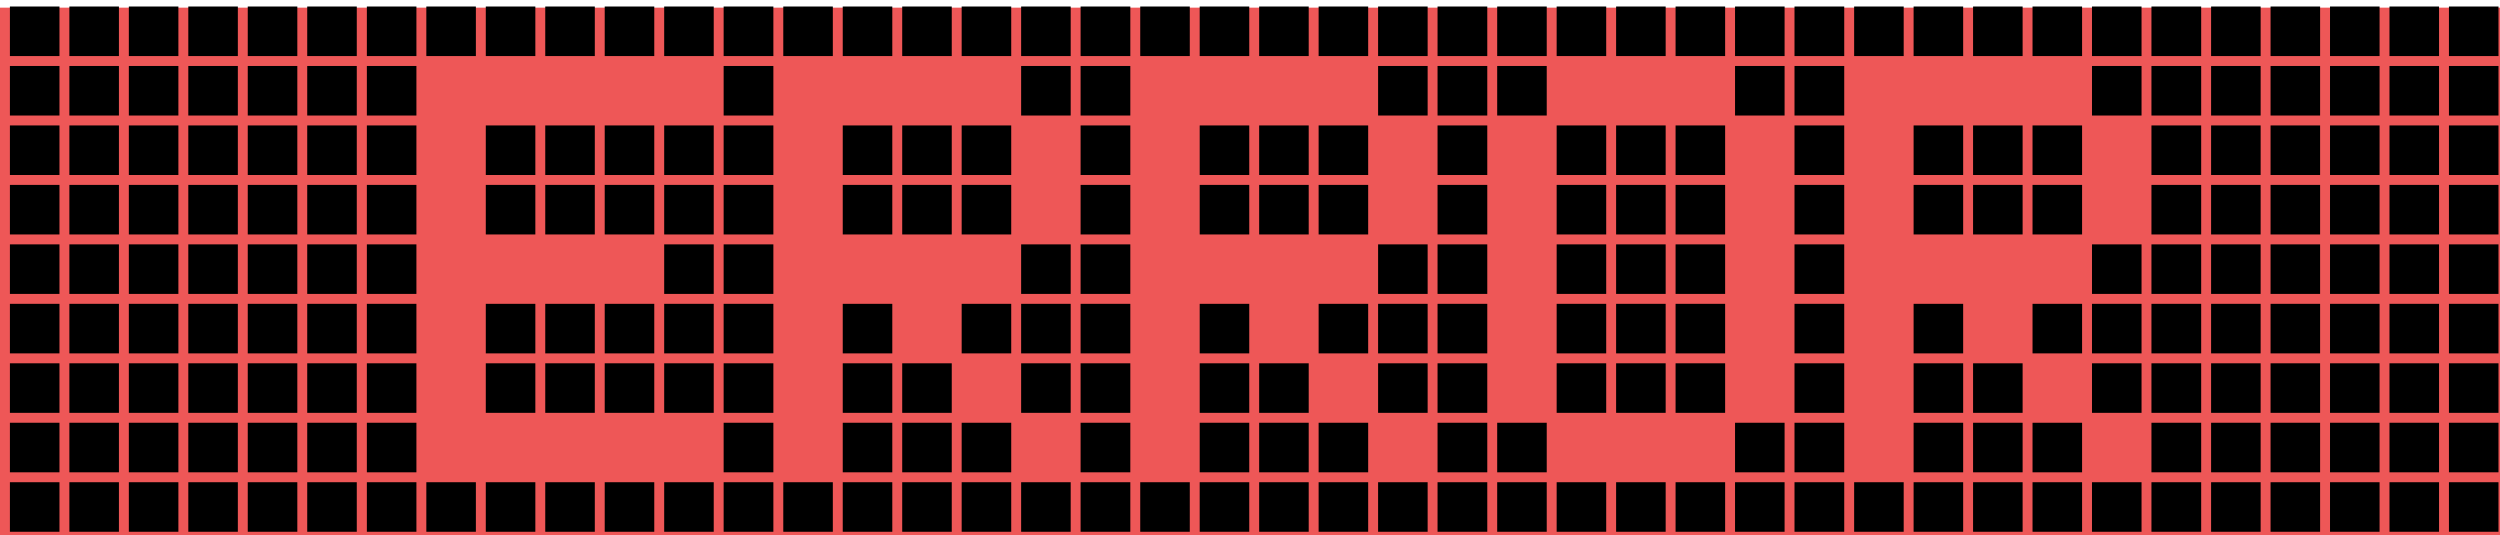 <svg width="327" height="70" viewBox="0 0 327 70" fill="none" xmlns="http://www.w3.org/2000/svg">
<rect y="1" width="327" height="69" fill="#EE5757"/>
<path d="M1.296 47.519H7.778V54H1.296V47.519ZM9.074 47.519H15.556V54H9.074V47.519ZM16.852 47.519H23.333V54H16.852V47.519ZM24.63 47.519H31.111V54H24.63V47.519ZM32.407 47.519H38.889V54H32.407V47.519ZM40.185 47.519H46.667V54H40.185V47.519ZM1.296 39.741H7.778V46.222H1.296V39.741ZM9.074 39.741H15.556V46.222H9.074V39.741ZM16.852 39.741H23.333V46.222H16.852V39.741ZM24.63 39.741H31.111V46.222H24.63V39.741ZM32.407 39.741H38.889V46.222H32.407V39.741ZM40.185 39.741H46.667V46.222H40.185V39.741ZM1.296 55.296H7.778V61.778H1.296V55.296ZM9.074 55.296H15.556V61.778H9.074V55.296ZM16.852 55.296H23.333V61.778H16.852V55.296ZM24.63 55.296H31.111V61.778H24.63V55.296ZM32.407 55.296H38.889V61.778H32.407V55.296ZM40.185 55.296H46.667V61.778H40.185V55.296ZM1.296 24.185H7.778V30.667H1.296V24.185ZM9.074 24.185H15.556V30.667H9.074V24.185ZM16.852 24.185H23.333V30.667H16.852V24.185ZM24.63 24.185H31.111V30.667H24.63V24.185ZM32.407 24.185H38.889V30.667H32.407V24.185ZM40.185 24.185H46.667V30.667H40.185V24.185ZM1.296 16.407H7.778V22.889H1.296V16.407ZM9.074 16.407H15.556V22.889H9.074V16.407ZM16.852 16.407H23.333V22.889H16.852V16.407ZM24.63 16.407H31.111V22.889H24.63V16.407ZM32.407 16.407H38.889V22.889H32.407V16.407ZM40.185 16.407H46.667V22.889H40.185V16.407ZM1.296 31.963H7.778V38.444H1.296V31.963ZM9.074 31.963H15.556V38.444H9.074V31.963ZM16.852 31.963H23.333V38.444H16.852V31.963ZM24.63 31.963H31.111V38.444H24.63V31.963ZM32.407 31.963H38.889V38.444H32.407V31.963ZM40.185 31.963H46.667V38.444H40.185V31.963ZM1.296 8.63H7.778V15.111H1.296V8.63ZM9.074 8.63H15.556V15.111H9.074V8.63ZM16.852 8.63H23.333V15.111H16.852V8.63ZM24.63 8.63H31.111V15.111H24.63V8.63ZM32.407 8.63H38.889V15.111H32.407V8.63ZM40.185 8.63H46.667V15.111H40.185V8.63ZM1.296 0.852H7.778V7.333H1.296V0.852ZM9.074 0.852H15.556V7.333H9.074V0.852ZM16.852 0.852H23.333V7.333H16.852V0.852ZM24.63 0.852H31.111V7.333H24.63V0.852ZM32.407 0.852H38.889V7.333H32.407V0.852ZM40.185 0.852H46.667V7.333H40.185V0.852ZM1.296 63.074H7.778V69.556H1.296V63.074ZM9.074 63.074H15.556V69.556H9.074V63.074ZM16.852 63.074H23.333V69.556H16.852V63.074ZM24.63 63.074H31.111V69.556H24.63V63.074ZM32.407 63.074H38.889V69.556H32.407V63.074ZM40.185 63.074H46.667V69.556H40.185V63.074ZM47.986 47.519H54.467V54H47.986V47.519ZM63.541 47.519H70.023V54H63.541V47.519ZM71.319 47.519H77.801V54H71.319V47.519ZM79.097 47.519H85.578V54H79.097V47.519ZM86.875 47.519H93.356V54H86.875V47.519ZM94.652 47.519H101.134V54H94.652V47.519ZM47.986 39.741H54.467V46.222H47.986V39.741ZM63.541 39.741H70.023V46.222H63.541V39.741ZM71.319 39.741H77.801V46.222H71.319V39.741ZM79.097 39.741H85.578V46.222H79.097V39.741ZM86.875 39.741H93.356V46.222H86.875V39.741ZM94.652 39.741H101.134V46.222H94.652V39.741ZM47.986 55.296H54.467V61.778H47.986V55.296ZM94.652 55.296H101.134V61.778H94.652V55.296ZM47.986 24.185H54.467V30.667H47.986V24.185ZM63.541 24.185H70.023V30.667H63.541V24.185ZM71.319 24.185H77.801V30.667H71.319V24.185ZM79.097 24.185H85.578V30.667H79.097V24.185ZM86.875 24.185H93.356V30.667H86.875V24.185ZM94.652 24.185H101.134V30.667H94.652V24.185ZM47.986 16.407H54.467V22.889H47.986V16.407ZM63.541 16.407H70.023V22.889H63.541V16.407ZM71.319 16.407H77.801V22.889H71.319V16.407ZM79.097 16.407H85.578V22.889H79.097V16.407ZM86.875 16.407H93.356V22.889H86.875V16.407ZM94.652 16.407H101.134V22.889H94.652V16.407ZM47.986 31.963H54.467V38.444H47.986V31.963ZM86.875 31.963H93.356V38.444H86.875V31.963ZM94.652 31.963H101.134V38.444H94.652V31.963ZM47.986 8.63H54.467V15.111H47.986V8.63ZM94.652 8.63H101.134V15.111H94.652V8.63ZM47.986 0.852H54.467V7.333H47.986V0.852ZM55.764 0.852H62.245V7.333H55.764V0.852ZM63.541 0.852H70.023V7.333H63.541V0.852ZM71.319 0.852H77.801V7.333H71.319V0.852ZM79.097 0.852H85.578V7.333H79.097V0.852ZM86.875 0.852H93.356V7.333H86.875V0.852ZM94.652 0.852H101.134V7.333H94.652V0.852ZM47.986 63.074H54.467V69.556H47.986V63.074ZM55.764 63.074H62.245V69.556H55.764V63.074ZM63.541 63.074H70.023V69.556H63.541V63.074ZM71.319 63.074H77.801V69.556H71.319V63.074ZM79.097 63.074H85.578V69.556H79.097V63.074ZM86.875 63.074H93.356V69.556H86.875V63.074ZM94.652 63.074H101.134V69.556H94.652V63.074ZM94.675 47.519H101.157V54H94.675V47.519ZM110.231 47.519H116.712V54H110.231V47.519ZM118.009 47.519H124.49V54H118.009V47.519ZM133.564 47.519H140.046V54H133.564V47.519ZM141.342 47.519H147.823V54H141.342V47.519ZM94.675 39.741H101.157V46.222H94.675V39.741ZM110.231 39.741H116.712V46.222H110.231V39.741ZM125.786 39.741H132.268V46.222H125.786V39.741ZM133.564 39.741H140.046V46.222H133.564V39.741ZM141.342 39.741H147.823V46.222H141.342V39.741ZM94.675 55.296H101.157V61.778H94.675V55.296ZM110.231 55.296H116.712V61.778H110.231V55.296ZM118.009 55.296H124.49V61.778H118.009V55.296ZM125.786 55.296H132.268V61.778H125.786V55.296ZM141.342 55.296H147.823V61.778H141.342V55.296ZM94.675 24.185H101.157V30.667H94.675V24.185ZM110.231 24.185H116.712V30.667H110.231V24.185ZM118.009 24.185H124.49V30.667H118.009V24.185ZM125.786 24.185H132.268V30.667H125.786V24.185ZM141.342 24.185H147.823V30.667H141.342V24.185ZM94.675 16.407H101.157V22.889H94.675V16.407ZM110.231 16.407H116.712V22.889H110.231V16.407ZM118.009 16.407H124.49V22.889H118.009V16.407ZM125.786 16.407H132.268V22.889H125.786V16.407ZM141.342 16.407H147.823V22.889H141.342V16.407ZM94.675 31.963H101.157V38.444H94.675V31.963ZM133.564 31.963H140.046V38.444H133.564V31.963ZM141.342 31.963H147.823V38.444H141.342V31.963ZM94.675 8.63H101.157V15.111H94.675V8.63ZM133.564 8.63H140.046V15.111H133.564V8.63ZM141.342 8.63H147.823V15.111H141.342V8.63ZM94.675 0.852H101.157V7.333H94.675V0.852ZM102.453 0.852H108.934V7.333H102.453V0.852ZM110.231 0.852H116.712V7.333H110.231V0.852ZM118.009 0.852H124.49V7.333H118.009V0.852ZM125.786 0.852H132.268V7.333H125.786V0.852ZM133.564 0.852H140.046V7.333H133.564V0.852ZM141.342 0.852H147.823V7.333H141.342V0.852ZM94.675 63.074H101.157V69.556H94.675V63.074ZM102.453 63.074H108.934V69.556H102.453V63.074ZM110.231 63.074H116.712V69.556H110.231V63.074ZM118.009 63.074H124.49V69.556H118.009V63.074ZM125.786 63.074H132.268V69.556H125.786V63.074ZM133.564 63.074H140.046V69.556H133.564V63.074ZM141.342 63.074H147.823V69.556H141.342V63.074ZM141.365 47.519H147.846V54H141.365V47.519ZM156.92 47.519H163.402V54H156.92V47.519ZM164.698 47.519H171.179V54H164.698V47.519ZM180.254 47.519H186.735V54H180.254V47.519ZM188.031 47.519H194.513V54H188.031V47.519ZM141.365 39.741H147.846V46.222H141.365V39.741ZM156.92 39.741H163.402V46.222H156.92V39.741ZM172.476 39.741H178.957V46.222H172.476V39.741ZM180.254 39.741H186.735V46.222H180.254V39.741ZM188.031 39.741H194.513V46.222H188.031V39.741ZM141.365 55.296H147.846V61.778H141.365V55.296ZM156.92 55.296H163.402V61.778H156.92V55.296ZM164.698 55.296H171.179V61.778H164.698V55.296ZM172.476 55.296H178.957V61.778H172.476V55.296ZM188.031 55.296H194.513V61.778H188.031V55.296ZM141.365 24.185H147.846V30.667H141.365V24.185ZM156.92 24.185H163.402V30.667H156.92V24.185ZM164.698 24.185H171.179V30.667H164.698V24.185ZM172.476 24.185H178.957V30.667H172.476V24.185ZM188.031 24.185H194.513V30.667H188.031V24.185ZM141.365 16.407H147.846V22.889H141.365V16.407ZM156.92 16.407H163.402V22.889H156.92V16.407ZM164.698 16.407H171.179V22.889H164.698V16.407ZM172.476 16.407H178.957V22.889H172.476V16.407ZM188.031 16.407H194.513V22.889H188.031V16.407ZM141.365 31.963H147.846V38.444H141.365V31.963ZM180.254 31.963H186.735V38.444H180.254V31.963ZM188.031 31.963H194.513V38.444H188.031V31.963ZM141.365 8.63H147.846V15.111H141.365V8.63ZM180.254 8.63H186.735V15.111H180.254V8.63ZM188.031 8.63H194.513V15.111H188.031V8.63ZM141.365 0.852H147.846V7.333H141.365V0.852ZM149.142 0.852H155.624V7.333H149.142V0.852ZM156.92 0.852H163.402V7.333H156.92V0.852ZM164.698 0.852H171.179V7.333H164.698V0.852ZM172.476 0.852H178.957V7.333H172.476V0.852ZM180.254 0.852H186.735V7.333H180.254V0.852ZM188.031 0.852H194.513V7.333H188.031V0.852ZM141.365 63.074H147.846V69.556H141.365V63.074ZM149.142 63.074H155.624V69.556H149.142V63.074ZM156.92 63.074H163.402V69.556H156.92V63.074ZM164.698 63.074H171.179V69.556H164.698V63.074ZM172.476 63.074H178.957V69.556H172.476V63.074ZM180.254 63.074H186.735V69.556H180.254V63.074ZM188.031 63.074H194.513V69.556H188.031V63.074ZM188.054 47.519H194.536V54H188.054V47.519ZM203.61 47.519H210.091V54H203.61V47.519ZM211.387 47.519H217.869V54H211.387V47.519ZM219.165 47.519H225.647V54H219.165V47.519ZM234.721 47.519H241.202V54H234.721V47.519ZM188.054 39.741H194.536V46.222H188.054V39.741ZM203.61 39.741H210.091V46.222H203.61V39.741ZM211.387 39.741H217.869V46.222H211.387V39.741ZM219.165 39.741H225.647V46.222H219.165V39.741ZM234.721 39.741H241.202V46.222H234.721V39.741ZM188.054 55.296H194.536V61.778H188.054V55.296ZM195.832 55.296H202.313V61.778H195.832V55.296ZM226.943 55.296H233.424V61.778H226.943V55.296ZM234.721 55.296H241.202V61.778H234.721V55.296ZM188.054 24.185H194.536V30.667H188.054V24.185ZM203.61 24.185H210.091V30.667H203.61V24.185ZM211.387 24.185H217.869V30.667H211.387V24.185ZM219.165 24.185H225.647V30.667H219.165V24.185ZM234.721 24.185H241.202V30.667H234.721V24.185ZM188.054 16.407H194.536V22.889H188.054V16.407ZM203.61 16.407H210.091V22.889H203.61V16.407ZM211.387 16.407H217.869V22.889H211.387V16.407ZM219.165 16.407H225.647V22.889H219.165V16.407ZM234.721 16.407H241.202V22.889H234.721V16.407ZM188.054 31.963H194.536V38.444H188.054V31.963ZM203.61 31.963H210.091V38.444H203.61V31.963ZM211.387 31.963H217.869V38.444H211.387V31.963ZM219.165 31.963H225.647V38.444H219.165V31.963ZM234.721 31.963H241.202V38.444H234.721V31.963ZM188.054 8.63H194.536V15.111H188.054V8.63ZM195.832 8.63H202.313V15.111H195.832V8.63ZM226.943 8.63H233.424V15.111H226.943V8.63ZM234.721 8.63H241.202V15.111H234.721V8.63ZM188.054 0.852H194.536V7.333H188.054V0.852ZM195.832 0.852H202.313V7.333H195.832V0.852ZM203.61 0.852H210.091V7.333H203.61V0.852ZM211.387 0.852H217.869V7.333H211.387V0.852ZM219.165 0.852H225.647V7.333H219.165V0.852ZM226.943 0.852H233.424V7.333H226.943V0.852ZM234.721 0.852H241.202V7.333H234.721V0.852ZM188.054 63.074H194.536V69.556H188.054V63.074ZM195.832 63.074H202.313V69.556H195.832V63.074ZM203.61 63.074H210.091V69.556H203.61V63.074ZM211.387 63.074H217.869V69.556H211.387V63.074ZM219.165 63.074H225.647V69.556H219.165V63.074ZM226.943 63.074H233.424V69.556H226.943V63.074ZM234.721 63.074H241.202V69.556H234.721V63.074ZM234.744 47.519H241.225V54H234.744V47.519ZM250.299 47.519H256.781V54H250.299V47.519ZM258.077 47.519H264.558V54H258.077V47.519ZM273.632 47.519H280.114V54H273.632V47.519ZM281.41 47.519H287.892V54H281.41V47.519ZM234.744 39.741H241.225V46.222H234.744V39.741ZM250.299 39.741H256.781V46.222H250.299V39.741ZM265.855 39.741H272.336V46.222H265.855V39.741ZM273.632 39.741H280.114V46.222H273.632V39.741ZM281.41 39.741H287.892V46.222H281.41V39.741ZM234.744 55.296H241.225V61.778H234.744V55.296ZM250.299 55.296H256.781V61.778H250.299V55.296ZM258.077 55.296H264.558V61.778H258.077V55.296ZM265.855 55.296H272.336V61.778H265.855V55.296ZM281.41 55.296H287.892V61.778H281.41V55.296ZM234.744 24.185H241.225V30.667H234.744V24.185ZM250.299 24.185H256.781V30.667H250.299V24.185ZM258.077 24.185H264.558V30.667H258.077V24.185ZM265.855 24.185H272.336V30.667H265.855V24.185ZM281.41 24.185H287.892V30.667H281.41V24.185ZM234.744 16.407H241.225V22.889H234.744V16.407ZM250.299 16.407H256.781V22.889H250.299V16.407ZM258.077 16.407H264.558V22.889H258.077V16.407ZM265.855 16.407H272.336V22.889H265.855V16.407ZM281.41 16.407H287.892V22.889H281.41V16.407ZM234.744 31.963H241.225V38.444H234.744V31.963ZM273.632 31.963H280.114V38.444H273.632V31.963ZM281.41 31.963H287.892V38.444H281.41V31.963ZM234.744 8.63H241.225V15.111H234.744V8.63ZM273.632 8.63H280.114V15.111H273.632V8.63ZM281.41 8.63H287.892V15.111H281.41V8.63ZM234.744 0.852H241.225V7.333H234.744V0.852ZM242.521 0.852H249.003V7.333H242.521V0.852ZM250.299 0.852H256.781V7.333H250.299V0.852ZM258.077 0.852H264.558V7.333H258.077V0.852ZM265.855 0.852H272.336V7.333H265.855V0.852ZM273.632 0.852H280.114V7.333H273.632V0.852ZM281.41 0.852H287.892V7.333H281.41V0.852ZM234.744 63.074H241.225V69.556H234.744V63.074ZM242.521 63.074H249.003V69.556H242.521V63.074ZM250.299 63.074H256.781V69.556H250.299V63.074ZM258.077 63.074H264.558V69.556H258.077V63.074ZM265.855 63.074H272.336V69.556H265.855V63.074ZM273.632 63.074H280.114V69.556H273.632V63.074ZM281.41 63.074H287.892V69.556H281.41V63.074ZM281.433 47.519H287.914V54H281.433V47.519ZM289.211 47.519H295.692V54H289.211V47.519ZM296.989 47.519H303.47V54H296.989V47.519ZM304.766 47.519H311.248V54H304.766V47.519ZM312.544 47.519H319.026V54H312.544V47.519ZM320.322 47.519H326.803V54H320.322V47.519ZM281.433 39.741H287.914V46.222H281.433V39.741ZM289.211 39.741H295.692V46.222H289.211V39.741ZM296.989 39.741H303.47V46.222H296.989V39.741ZM304.766 39.741H311.248V46.222H304.766V39.741ZM312.544 39.741H319.026V46.222H312.544V39.741ZM320.322 39.741H326.803V46.222H320.322V39.741ZM281.433 55.296H287.914V61.778H281.433V55.296ZM289.211 55.296H295.692V61.778H289.211V55.296ZM296.989 55.296H303.47V61.778H296.989V55.296ZM304.766 55.296H311.248V61.778H304.766V55.296ZM312.544 55.296H319.026V61.778H312.544V55.296ZM320.322 55.296H326.803V61.778H320.322V55.296ZM281.433 24.185H287.914V30.667H281.433V24.185ZM289.211 24.185H295.692V30.667H289.211V24.185ZM296.989 24.185H303.47V30.667H296.989V24.185ZM304.766 24.185H311.248V30.667H304.766V24.185ZM312.544 24.185H319.026V30.667H312.544V24.185ZM320.322 24.185H326.803V30.667H320.322V24.185ZM281.433 16.407H287.914V22.889H281.433V16.407ZM289.211 16.407H295.692V22.889H289.211V16.407ZM296.989 16.407H303.47V22.889H296.989V16.407ZM304.766 16.407H311.248V22.889H304.766V16.407ZM312.544 16.407H319.026V22.889H312.544V16.407ZM320.322 16.407H326.803V22.889H320.322V16.407ZM281.433 31.963H287.914V38.444H281.433V31.963ZM289.211 31.963H295.692V38.444H289.211V31.963ZM296.989 31.963H303.47V38.444H296.989V31.963ZM304.766 31.963H311.248V38.444H304.766V31.963ZM312.544 31.963H319.026V38.444H312.544V31.963ZM320.322 31.963H326.803V38.444H320.322V31.963ZM281.433 8.63H287.914V15.111H281.433V8.63ZM289.211 8.63H295.692V15.111H289.211V8.63ZM296.989 8.63H303.47V15.111H296.989V8.63ZM304.766 8.63H311.248V15.111H304.766V8.63ZM312.544 8.63H319.026V15.111H312.544V8.63ZM320.322 8.63H326.803V15.111H320.322V8.63ZM281.433 0.852H287.914V7.333H281.433V0.852ZM289.211 0.852H295.692V7.333H289.211V0.852ZM296.989 0.852H303.47V7.333H296.989V0.852ZM304.766 0.852H311.248V7.333H304.766V0.852ZM312.544 0.852H319.026V7.333H312.544V0.852ZM320.322 0.852H326.803V7.333H320.322V0.852ZM281.433 63.074H287.914V69.556H281.433V63.074ZM289.211 63.074H295.692V69.556H289.211V63.074ZM296.989 63.074H303.47V69.556H296.989V63.074ZM304.766 63.074H311.248V69.556H304.766V63.074ZM312.544 63.074H319.026V69.556H312.544V63.074ZM320.322 63.074H326.803V69.556H320.322V63.074Z" fill="black"/>
</svg>
